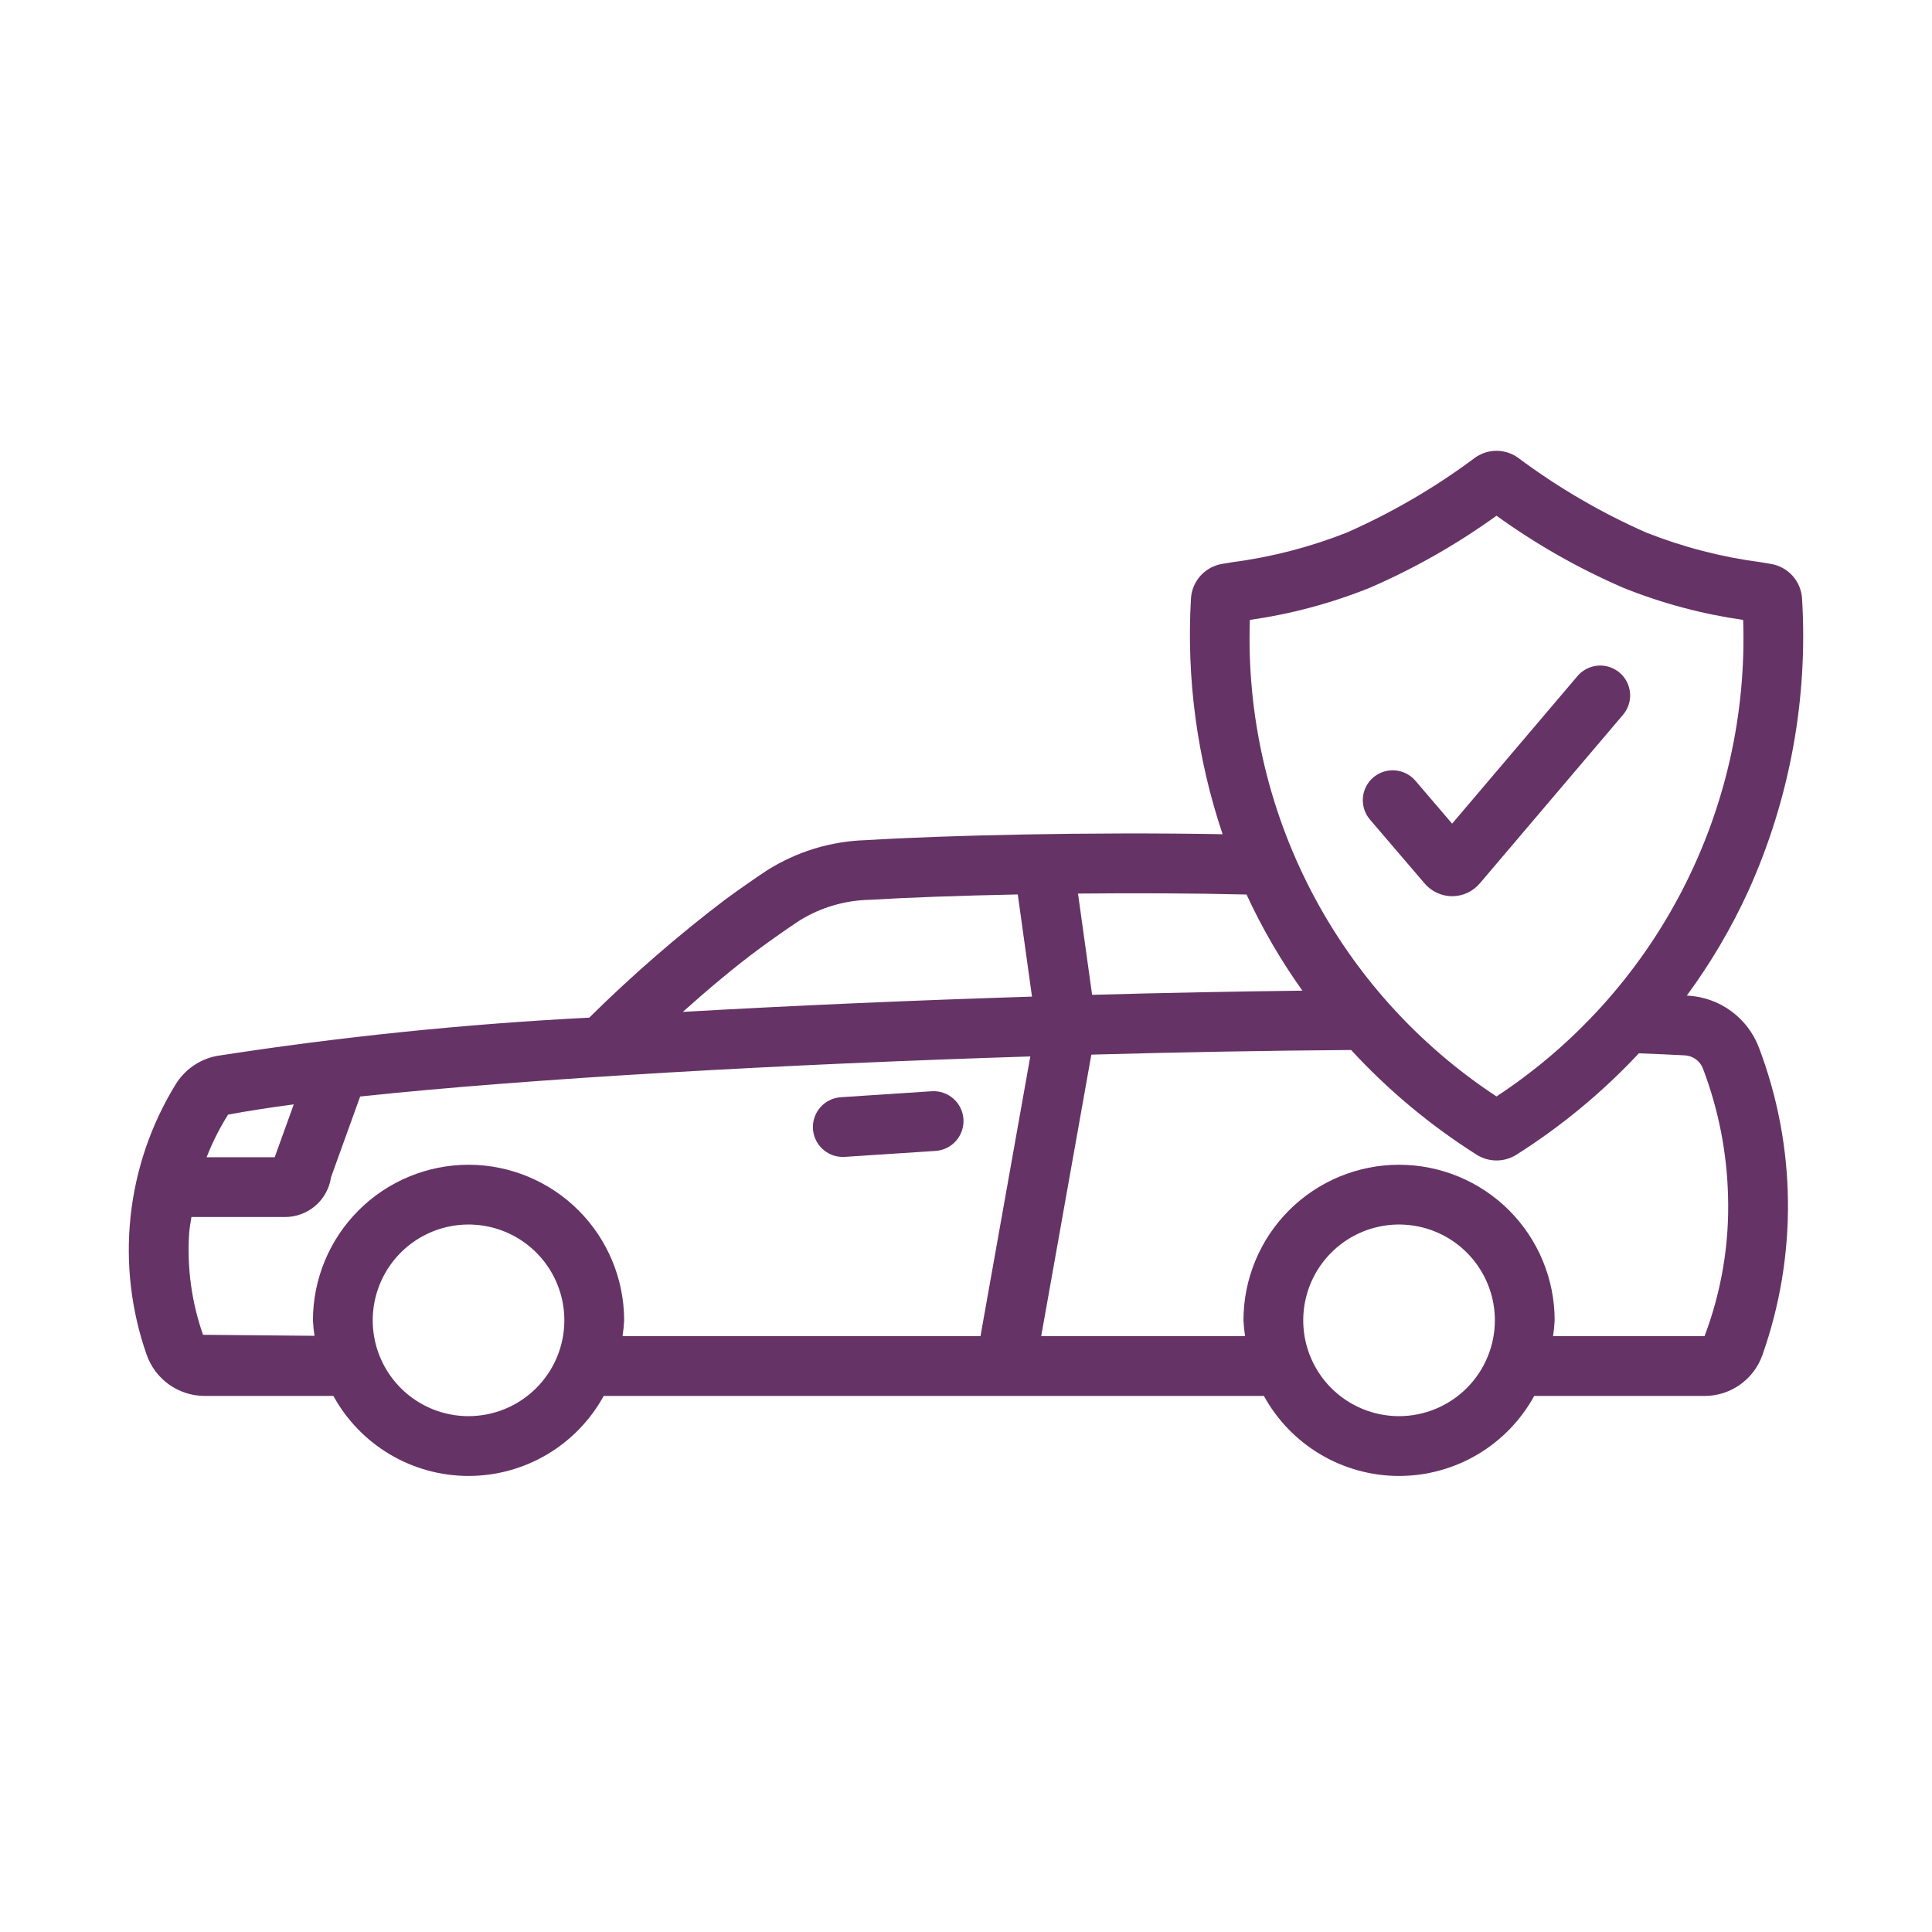 <svg width="150" height="150" viewBox="0 0 150 150" fill="none" xmlns="http://www.w3.org/2000/svg">
<path d="M65.431 89.825C64.829 89.824 64.251 89.589 63.819 89.17C63.386 88.751 63.134 88.18 63.114 87.579C63.095 86.977 63.31 86.391 63.715 85.945C64.119 85.499 64.681 85.227 65.281 85.188L72.347 84.723C72.959 84.686 73.561 84.893 74.021 85.299C74.481 85.705 74.762 86.276 74.802 86.888C74.842 87.501 74.638 88.104 74.235 88.566C73.832 89.028 73.262 89.312 72.65 89.356L65.585 89.82C65.533 89.824 65.483 89.825 65.431 89.825Z" fill="#663366"/>
<path d="M131.043 77.302L130.962 77.298C132.835 74.752 134.442 72.019 135.755 69.143C138.956 62.04 140.382 54.266 139.912 46.489C139.877 45.827 139.615 45.197 139.172 44.704C138.729 44.211 138.13 43.885 137.476 43.779L136.732 43.655C133.678 43.256 130.685 42.483 127.82 41.352C124.295 39.798 120.956 37.85 117.869 35.545C117.381 35.191 116.792 35 116.189 35C115.585 35 114.997 35.191 114.508 35.545C111.421 37.849 108.083 39.797 104.558 41.352C101.693 42.483 98.699 43.256 95.645 43.655L94.906 43.777C94.251 43.881 93.652 44.207 93.207 44.699C92.763 45.192 92.501 45.821 92.465 46.484C92.108 52.679 92.942 58.886 94.923 64.768C84.712 64.585 73.415 64.849 67.247 65.228C64.512 65.307 61.85 66.12 59.538 67.583C58.475 68.29 57.397 69.043 56.306 69.841C52.592 72.665 49.067 75.728 45.751 79.009C36.07 79.503 26.422 80.495 16.844 81.98C16.181 82.106 15.552 82.369 14.998 82.753C14.443 83.137 13.976 83.633 13.625 84.21C11.72 87.316 10.529 90.807 10.14 94.43C9.751 98.053 10.174 101.717 11.377 105.157C11.7 106.096 12.309 106.911 13.117 107.489C13.925 108.066 14.893 108.378 15.887 108.381H25.884C26.916 110.262 28.434 111.83 30.28 112.923C32.126 114.016 34.232 114.592 36.377 114.592C38.523 114.592 40.628 114.016 42.474 112.923C44.321 111.83 45.839 110.262 46.871 108.381H98.13C99.162 110.262 100.68 111.83 102.526 112.923C104.372 114.016 106.478 114.593 108.623 114.593C110.768 114.593 112.874 114.016 114.719 112.923C116.565 111.83 118.084 110.262 119.115 108.381H132.34C133.318 108.382 134.274 108.082 135.075 107.52C135.877 106.958 136.486 106.163 136.819 105.243C139.57 97.494 139.48 89.019 136.562 81.331C136.131 80.197 135.38 79.213 134.401 78.498C133.421 77.782 132.254 77.367 131.043 77.302ZM97.039 48.13C100.225 47.676 103.344 46.841 106.33 45.643C109.809 44.137 113.114 42.258 116.188 40.04C119.262 42.259 122.568 44.138 126.047 45.643C129.034 46.841 132.153 47.676 135.338 48.13C135.586 55.422 133.955 62.654 130.601 69.133C127.248 75.613 122.284 81.12 116.188 85.127C110.092 81.12 105.129 75.612 101.776 69.133C98.422 62.654 96.791 55.422 97.039 48.13ZM96.78 69.45C97.99 72.068 99.442 74.567 101.118 76.915C95.887 76.975 90.39 77.084 84.791 77.238L83.696 69.376C88.061 69.333 92.603 69.35 96.78 69.45ZM59.05 73.585C60.082 72.829 61.101 72.117 62.108 71.448C63.743 70.447 65.615 69.898 67.532 69.861C70.435 69.683 74.504 69.535 79.02 69.445L80.124 77.376C70.959 77.665 61.674 78.068 53.014 78.562C54.971 76.811 57.099 75.018 59.05 73.585ZM17.707 86.541C19.148 86.267 20.866 86.002 22.808 85.743L21.327 89.848H16.041C16.491 88.695 17.049 87.588 17.707 86.541ZM36.377 109.95C34.906 109.95 33.468 109.514 32.245 108.697C31.021 107.879 30.068 106.717 29.505 105.358C28.942 103.999 28.794 102.503 29.081 101.06C29.368 99.617 30.077 98.291 31.117 97.251C32.157 96.211 33.483 95.502 34.926 95.215C36.369 94.928 37.865 95.075 39.224 95.638C40.584 96.201 41.745 97.155 42.563 98.378C43.38 99.602 43.816 101.04 43.816 102.511C43.814 104.484 43.03 106.375 41.635 107.769C40.241 109.164 38.35 109.948 36.377 109.95ZM36.377 90.43C33.174 90.434 30.104 91.708 27.839 93.973C25.574 96.237 24.3 99.308 24.296 102.511C24.316 102.914 24.357 103.314 24.418 103.712L15.762 103.633C14.874 101.095 14.508 98.403 14.688 95.719C14.717 95.285 14.807 94.903 14.862 94.49H22.127C22.995 94.49 23.834 94.178 24.49 93.611C25.146 93.044 25.576 92.259 25.701 91.4L27.962 85.133C41.078 83.735 60.771 82.63 79.993 82.022L76.124 103.739H48.334C48.397 103.332 48.439 102.922 48.459 102.511C48.455 99.308 47.181 96.237 44.916 93.973C42.651 91.708 39.58 90.434 36.377 90.43ZM108.622 109.95C107.15 109.95 105.712 109.514 104.489 108.697C103.265 107.879 102.312 106.717 101.749 105.358C101.186 103.999 101.039 102.503 101.326 101.06C101.613 99.617 102.321 98.291 103.362 97.251C104.402 96.211 105.727 95.502 107.17 95.215C108.613 94.928 110.109 95.075 111.469 95.638C112.828 96.201 113.99 97.155 114.807 98.378C115.625 99.602 116.061 101.04 116.061 102.511C116.059 104.484 115.274 106.375 113.88 107.769C112.485 109.164 110.594 109.948 108.622 109.95ZM132.34 103.739H120.579C120.642 103.332 120.683 102.922 120.703 102.511C120.703 100.925 120.39 99.354 119.783 97.889C119.176 96.423 118.286 95.091 117.165 93.969C116.043 92.848 114.711 91.958 113.246 91.351C111.78 90.744 110.209 90.431 108.623 90.431C107.037 90.431 105.466 90.744 104 91.351C102.534 91.958 101.203 92.848 100.081 93.969C98.959 95.091 98.07 96.423 97.462 97.889C96.855 99.354 96.543 100.925 96.543 102.511C96.563 102.922 96.604 103.332 96.667 103.739H80.838L84.732 81.881C91.716 81.689 98.55 81.566 104.901 81.522C107.785 84.653 111.068 87.391 114.667 89.664C115.125 89.948 115.654 90.099 116.193 90.098C116.732 90.098 117.26 89.946 117.718 89.661C121.215 87.451 124.416 84.802 127.24 81.779C128.477 81.826 129.674 81.877 130.794 81.937C131.108 81.951 131.411 82.057 131.664 82.242C131.918 82.427 132.112 82.683 132.222 82.978C133.421 86.134 134.078 89.471 134.164 92.847C134.276 96.562 133.657 100.263 132.34 103.739Z" fill="#663366"/>
<path d="M112.747 69.582C112.338 69.581 111.934 69.491 111.563 69.318C111.192 69.145 110.863 68.894 110.598 68.581L106.369 63.639C106.17 63.407 106.018 63.139 105.923 62.849C105.828 62.559 105.791 62.253 105.814 61.949C105.838 61.644 105.921 61.347 106.059 61.075C106.197 60.803 106.388 60.561 106.62 60.362C106.852 60.164 107.121 60.013 107.411 59.919C107.701 59.824 108.007 59.788 108.312 59.812C108.616 59.837 108.912 59.92 109.184 60.059C109.456 60.198 109.698 60.389 109.896 60.622L112.743 63.948L122.475 52.49C122.874 52.022 123.443 51.73 124.056 51.68C124.669 51.631 125.277 51.827 125.746 52.225C126.215 52.624 126.506 53.192 126.556 53.806C126.606 54.419 126.41 55.027 126.011 55.496L114.9 68.576C114.636 68.889 114.307 69.142 113.936 69.316C113.564 69.49 113.157 69.581 112.747 69.582Z" fill="#663366"/>
</svg>
